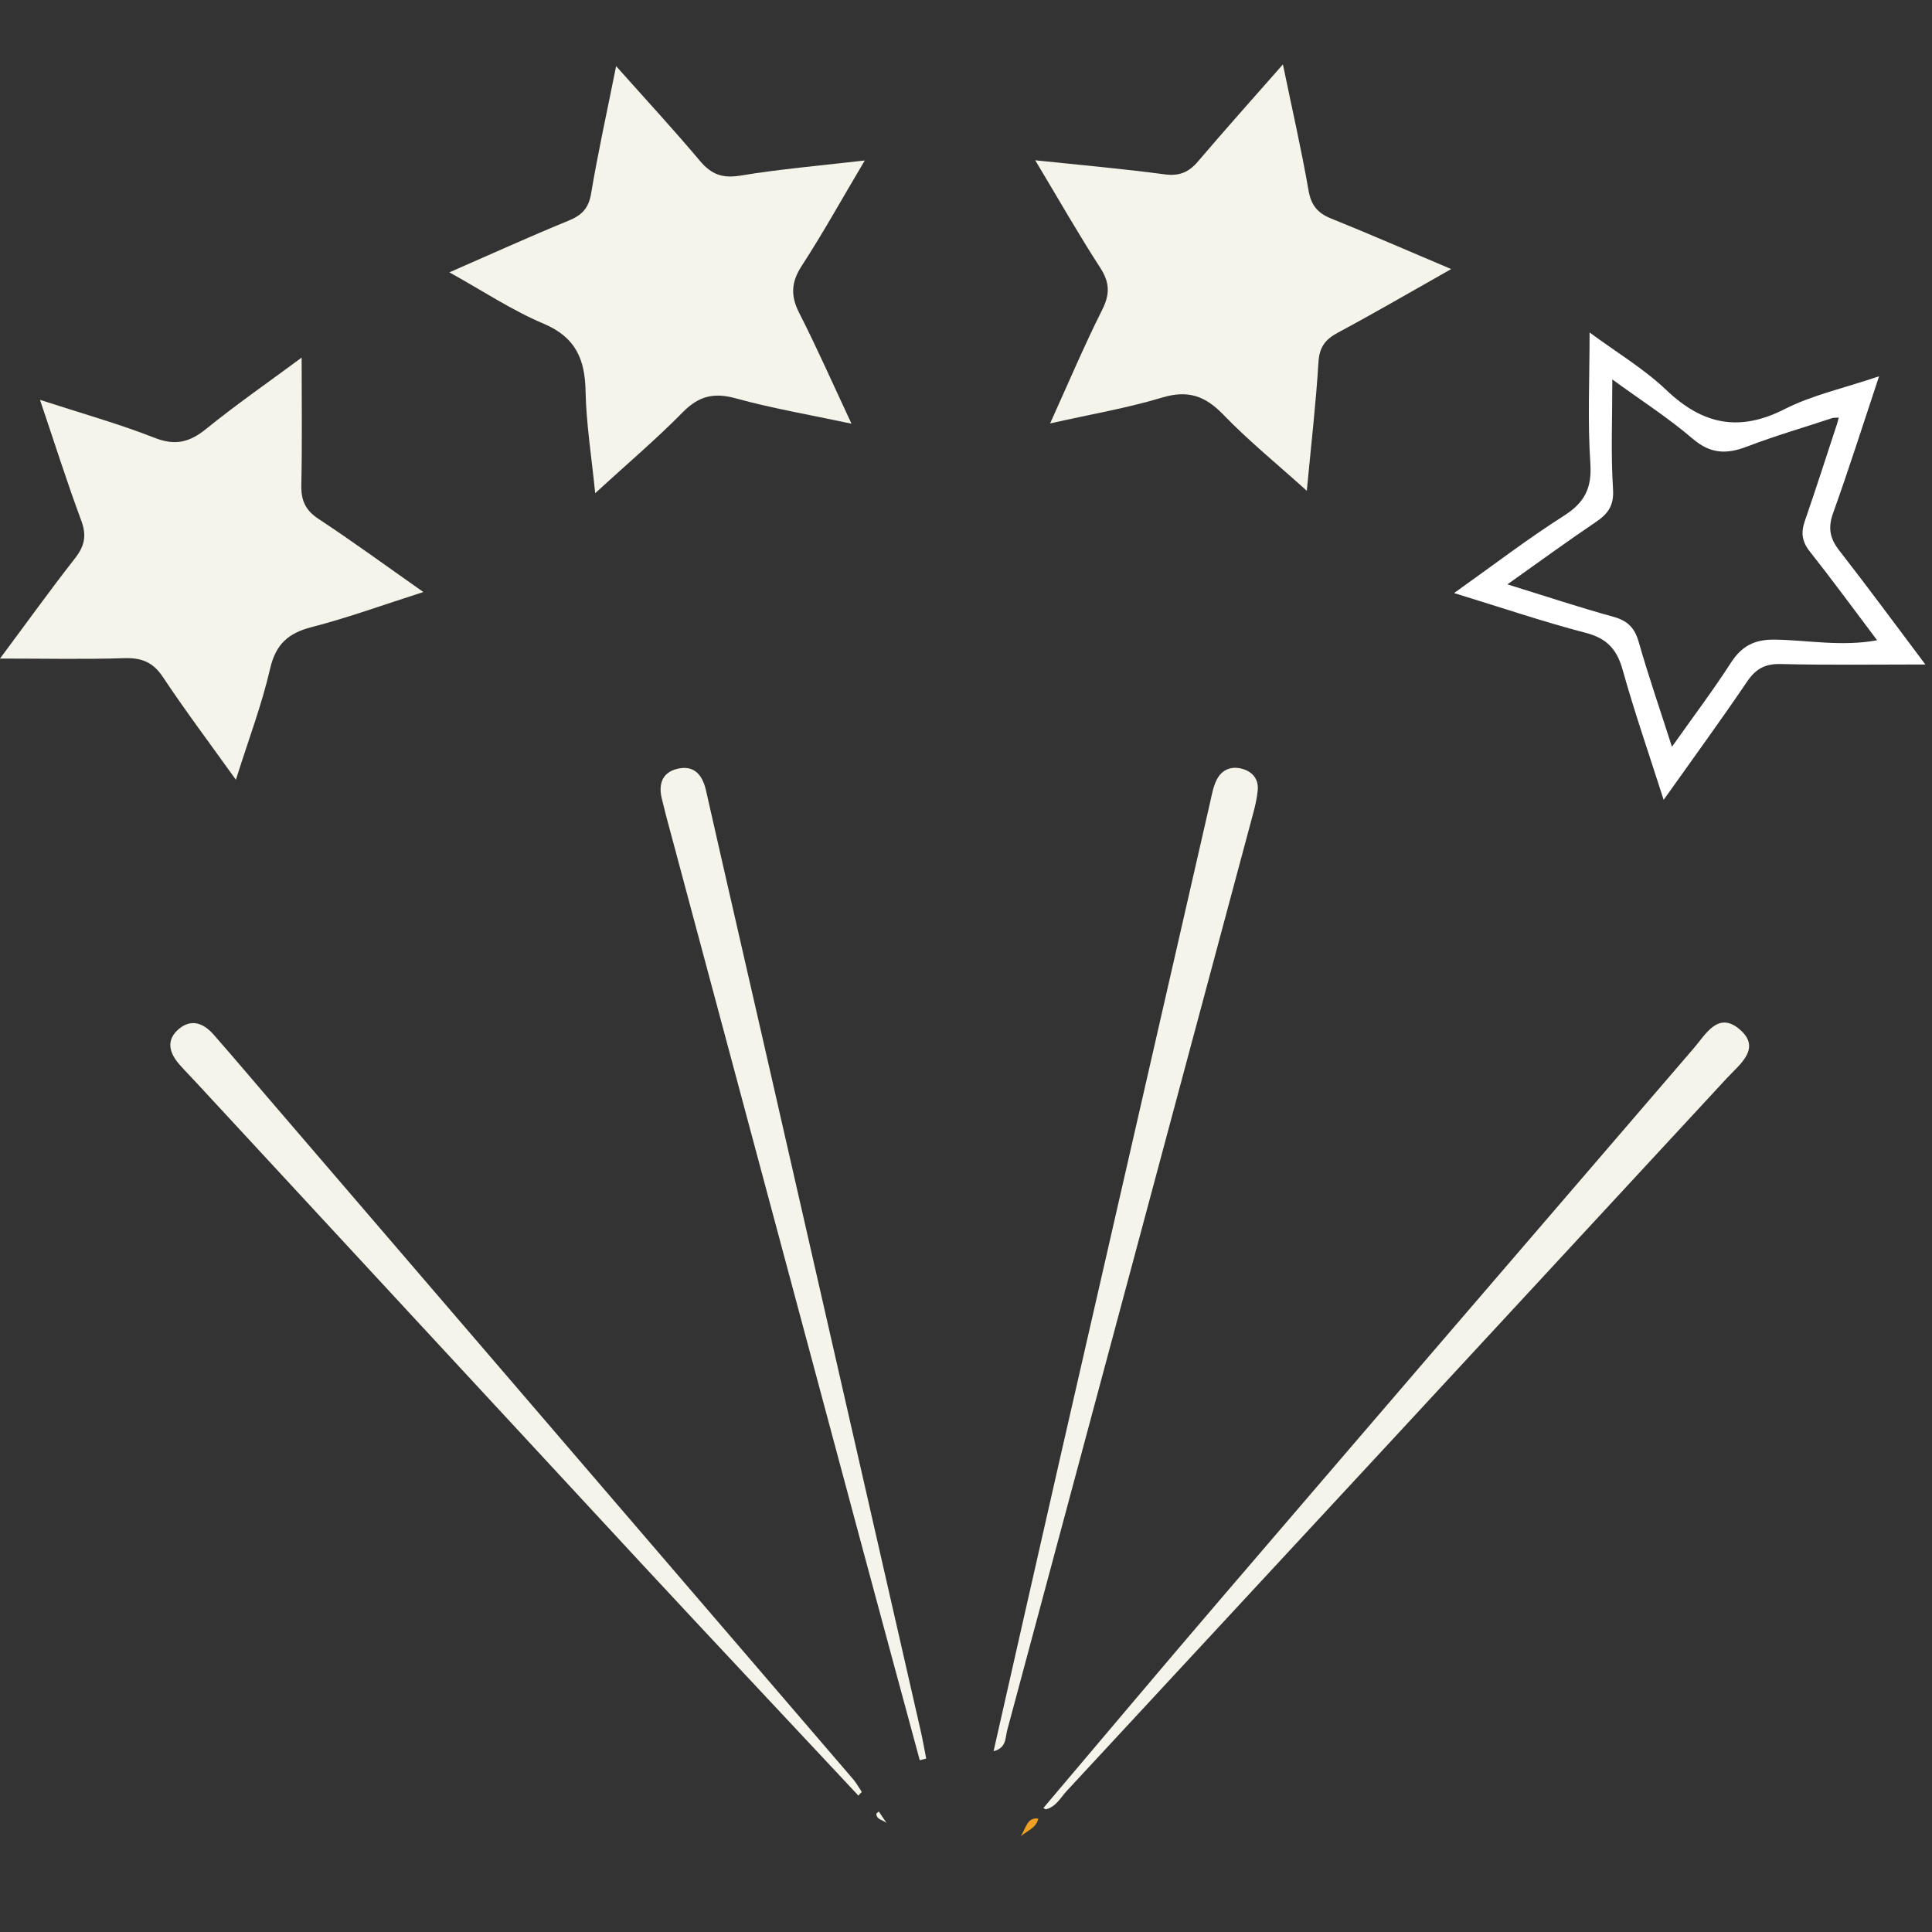 <svg xmlns="http://www.w3.org/2000/svg" xmlns:xlink="http://www.w3.org/1999/xlink" version="1.1" viewBox="0 0 30 30">
  <rect x="0" y="0" width="30" height="30" fill="#333333" stroke="none"/>
  <defs>
    <polygon points=".3 .1 7.7 .1 7.7 7.3 .3 7.3" class="path-1"/>
    <polygon points=".3 0 .7 0 .7 .3 .3 .3" class="path-3"/>
  </defs>
  <g fill="none" fill-rule="evenodd" stroke="none" stroke-width="1" class="Icons/30px/Laser/Default">
    <g class="laser">
      <path fill="#F5F4EA" d="M6.74157303e-05,9.226 C0.413,8.672 0.779,8.162 1.165,7.669 C1.314,7.479 1.348,7.315 1.262,7.084 C1.04,6.488 0.849,5.881 0.621,5.209 C1.268,5.419 1.847,5.581 2.402,5.799 C2.724,5.925 2.945,5.867 3.201,5.66 C3.665,5.284 4.158,4.942 4.684,4.553 C4.684,5.258 4.693,5.894 4.679,6.53 C4.674,6.768 4.74,6.923 4.948,7.059 C5.474,7.405 5.982,7.777 6.574,8.193 C5.95,8.392 5.402,8.593 4.841,8.737 C4.473,8.832 4.282,9.004 4.194,9.384 C4.067,9.938 3.863,10.473 3.663,11.108 C3.248,10.529 2.873,10.03 2.529,9.512 C2.375,9.281 2.199,9.212 1.93,9.22 C1.312,9.24 0.694,9.226 6.74157303e-05,9.226" class="Fill-1" transform="translate(0 1)"/>
      <path fill="#F5F4EA" d="M9.567,0.027 C10.04,0.558 10.467,1.02 10.871,1.501 C11.047,1.709 11.219,1.772 11.496,1.727 C12.104,1.626 12.72,1.574 13.428,1.492 C13.076,2.085 12.781,2.617 12.45,3.127 C12.284,3.382 12.274,3.594 12.411,3.861 C12.683,4.395 12.925,4.945 13.222,5.579 C12.561,5.438 11.984,5.34 11.423,5.185 C11.082,5.091 10.848,5.151 10.601,5.402 C10.191,5.819 9.743,6.199 9.242,6.658 C9.184,6.077 9.103,5.579 9.093,5.08 C9.084,4.582 8.942,4.238 8.441,4.026 C7.95,3.819 7.499,3.518 6.978,3.229 C7.622,2.948 8.219,2.676 8.825,2.428 C9.034,2.343 9.14,2.237 9.179,2.004 C9.284,1.373 9.423,0.749 9.567,0.027" class="Fill-3" transform="translate(0 1)"/>
      <path fill="#F5F4EA" d="M16.075,1.489 C16.803,1.565 17.445,1.622 18.083,1.707 C18.314,1.738 18.461,1.674 18.605,1.504 C19.019,1.017 19.446,0.541 19.921,0 C20.067,0.707 20.21,1.329 20.319,1.958 C20.359,2.187 20.458,2.307 20.667,2.392 C21.274,2.637 21.874,2.899 22.534,3.178 C21.919,3.525 21.353,3.856 20.775,4.165 C20.576,4.272 20.487,4.392 20.473,4.625 C20.434,5.263 20.36,5.898 20.292,6.621 C19.827,6.202 19.385,5.842 18.993,5.436 C18.71,5.144 18.443,5.053 18.043,5.174 C17.507,5.336 16.951,5.43 16.306,5.575 C16.596,4.934 16.837,4.364 17.114,3.812 C17.237,3.569 17.233,3.387 17.084,3.157 C16.75,2.642 16.447,2.109 16.075,1.489" class="Fill-5" transform="translate(0 1)"/>
      <g class="Group-9" transform="translate(22.247 5.072)">
        <mask fill="#fff" class="mask-2">
          <use xlink:href="#path-1"/>
        </mask>
        <path fill="#FFF" d="M6.214,1.417 C5.769,1.564 5.317,1.695 4.879,1.863 C4.561,1.985 4.311,1.976 4.035,1.739 C3.655,1.414 3.23,1.141 2.789,0.82 C2.789,1.431 2.765,1.979 2.8,2.523 C2.817,2.781 2.721,2.907 2.529,3.037 C2.087,3.335 1.658,3.649 1.16,4.002 C1.764,4.189 2.282,4.361 2.808,4.506 C3.031,4.568 3.138,4.681 3.2,4.9 C3.348,5.42 3.525,5.931 3.715,6.524 C4.051,6.049 4.355,5.646 4.628,5.223 C4.797,4.961 4.993,4.855 5.317,4.86 C5.828,4.868 6.344,4.972 6.901,4.87 C6.535,4.384 6.203,3.931 5.855,3.491 C5.732,3.336 5.716,3.196 5.779,3.016 C5.954,2.512 6.116,2.003 6.283,1.496 C6.29,1.468 6.297,1.44 6.305,1.412 C6.275,1.413 6.244,1.415 6.214,1.417 M6.931,0.771 C6.677,1.535 6.461,2.217 6.219,2.89 C6.135,3.121 6.165,3.287 6.313,3.476 C6.754,4.042 7.18,4.62 7.65,5.246 C6.85,5.246 6.127,5.257 5.405,5.239 C5.159,5.233 5.015,5.315 4.881,5.513 C4.478,6.108 4.054,6.689 3.586,7.348 C3.353,6.619 3.131,5.979 2.949,5.328 C2.86,5.011 2.707,4.841 2.377,4.755 C1.72,4.584 1.075,4.365 0.332,4.137 C0.949,3.698 1.477,3.293 2.037,2.937 C2.359,2.732 2.473,2.508 2.448,2.124 C2.404,1.474 2.436,0.82 2.436,0.091 C2.852,0.398 3.278,0.652 3.627,0.984 C4.187,1.517 4.751,1.643 5.462,1.282 C5.894,1.062 6.385,0.956 6.931,0.771" class="Fill-7" mask="url(#mask-2)"/>
      </g>
      <path fill="#F5F4EA" d="M16.202,27.074 C17.112,26.001 18.016,24.924 18.931,23.856 C21.384,20.994 23.841,18.136 26.299,15.279 C26.483,15.066 26.674,14.702 27.005,14.977 C27.363,15.273 27.016,15.525 26.817,15.739 C23.403,19.432 19.985,23.122 16.564,26.81 C16.467,26.914 16.398,27.058 16.238,27.095 C16.225,27.089 16.214,27.082 16.202,27.074" class="Fill-10" transform="translate(0 1)"/>
      <path fill="#F5F4EA" d="M14.282,26.333 C13.981,25.22 13.679,24.108 13.38,22.994 C12.365,19.214 11.353,15.433 10.339,11.652 C10.318,11.574 10.302,11.496 10.281,11.419 C10.221,11.194 10.27,11.001 10.51,10.94 C10.769,10.874 10.905,11.022 10.962,11.271 C11.277,12.665 11.599,14.058 11.917,15.452 C12.711,18.929 13.505,22.406 14.298,25.883 C14.33,26.024 14.354,26.165 14.382,26.307 L14.282,26.333 Z" class="Fill-12" transform="translate(0 1)"/>
      <path fill="#F5F4EA" d="M13.33,26.883 C12.204,25.678 11.074,24.478 9.952,23.269 C7.654,20.791 5.361,18.309 3.065,15.829 C2.974,15.73 2.88,15.635 2.791,15.535 C2.628,15.351 2.57,15.15 2.782,14.974 C2.976,14.814 3.164,14.892 3.314,15.062 C3.597,15.384 3.874,15.711 4.153,16.037 C7.185,19.567 10.217,23.097 13.248,26.628 C13.299,26.688 13.337,26.759 13.382,26.825 C13.362,26.842 13.345,26.862 13.33,26.883" class="Fill-14" transform="translate(0 1)"/>
      <path fill="#F5F4EA" d="M15.428,26.193 C15.774,24.669 16.113,23.164 16.456,21.661 C17.233,18.261 18.012,14.861 18.79,11.461 C18.817,11.344 18.837,11.222 18.889,11.116 C18.968,10.952 19.119,10.888 19.295,10.94 C19.452,10.986 19.546,11.101 19.53,11.271 C19.519,11.39 19.492,11.508 19.461,11.624 C18.188,16.371 16.915,21.119 15.64,25.866 C15.608,25.984 15.632,26.14 15.428,26.193" class="Fill-16" transform="translate(0 1)"/>
      <g class="Group-20" transform="translate(15.506 28.175)">
        <mask fill="#fff" class="mask-4">
          <use xlink:href="#path-3"/>
        </mask>
        <path fill="#EFA125" d="M0.616,0.06 C0.595,0.191 0.481,0.235 0.346,0.335 C0.436,0.19 0.443,0.044 0.62,0.063 L0.616,0.06 Z" class="Fill-18" mask="url(#mask-4)"/>
      </g>
      <path fill="#F5F4EA" d="M13.646,27.129 C13.688,27.192 13.73,27.255 13.773,27.317 L13.775,27.32 C13.732,27.255 13.61,27.27 13.608,27.161 C13.621,27.15 13.633,27.139 13.646,27.129" class="Fill-21" transform="translate(0 1)"/>
    </g>
  </g>
</svg>
